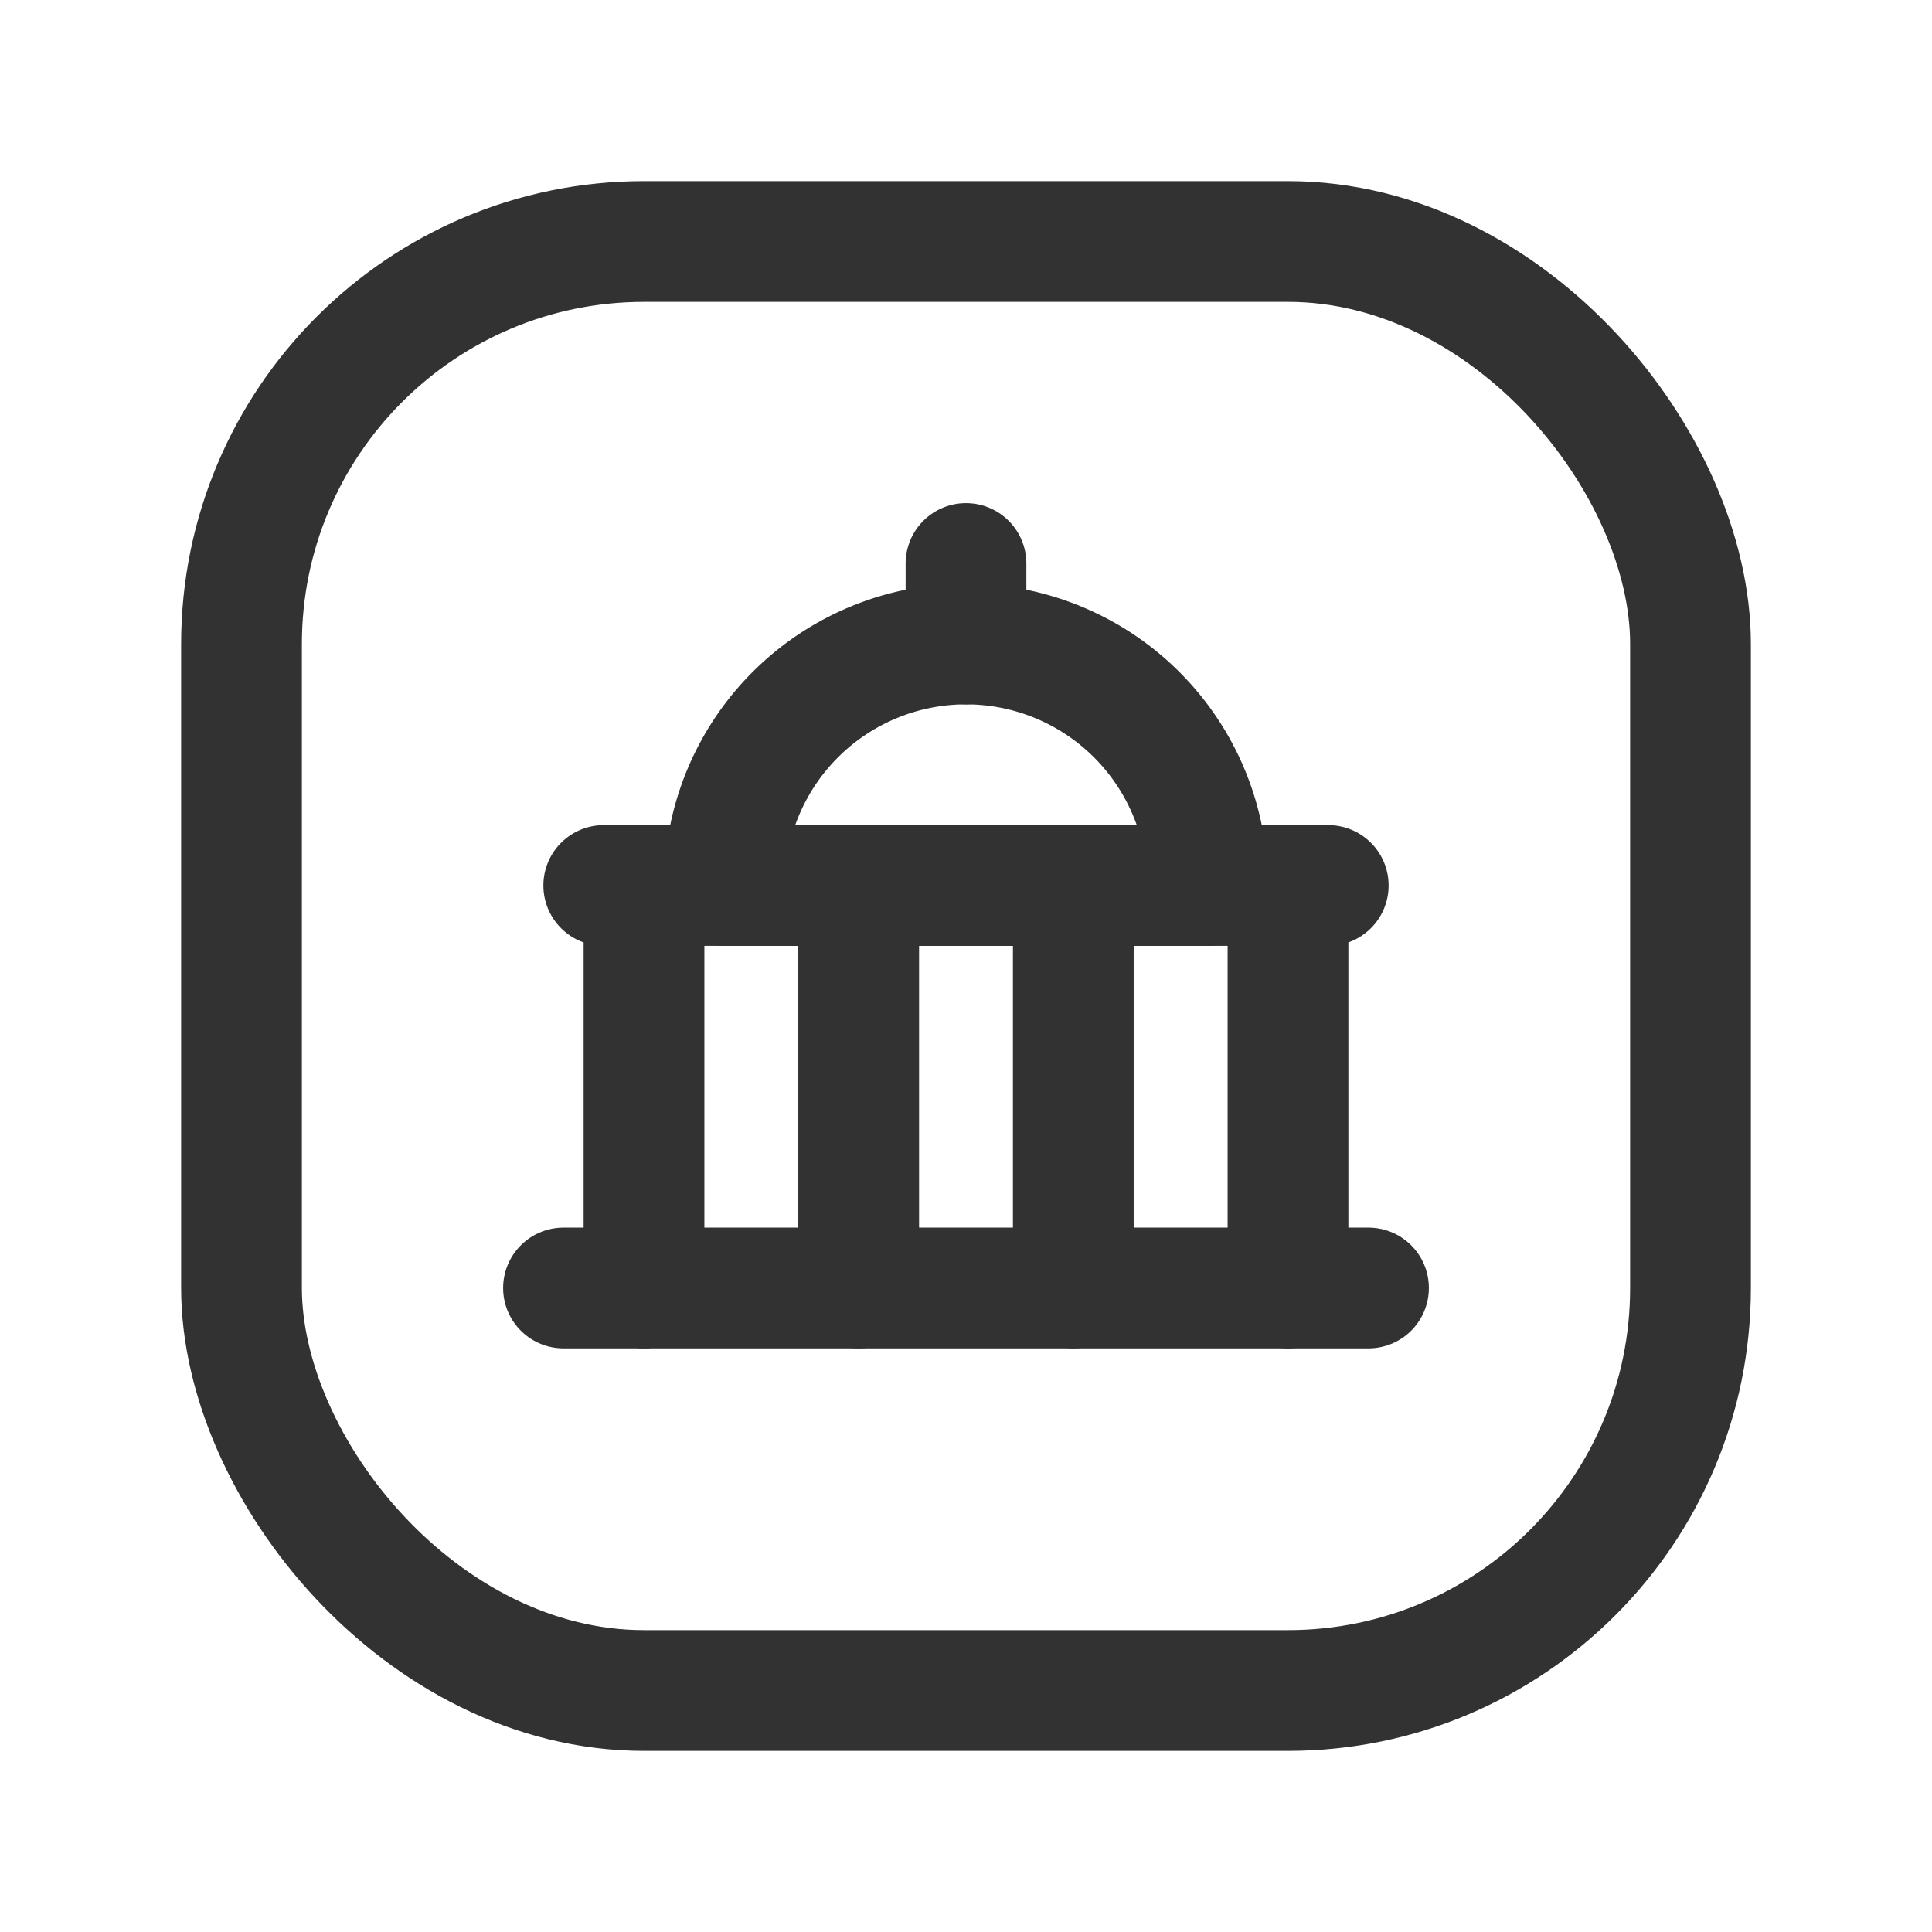 <svg xmlns="http://www.w3.org/2000/svg" viewBox="0 0 24 24"><g id="Layer_2" data-name="Layer 2"><rect y="-0" width="24" height="24" fill="none"/><line x1="12" y1="8" x2="12" y2="7" fill="none" stroke="#323232" stroke-linecap="round" stroke-linejoin="round" stroke-width="1.5"/><path d="M15,11H9a3,3,0,0,1,3-3h0a3,3,0,0,1,3,3Z" fill="none" stroke="#323232" stroke-linecap="round" stroke-linejoin="round" stroke-width="1.5"/><path d="M8,16V11" fill="none" stroke="#323232" stroke-linecap="round" stroke-linejoin="round" stroke-width="1.5"/><path d="M16,16V11" fill="none" stroke="#323232" stroke-linecap="round" stroke-linejoin="round" stroke-width="1.5"/><path d="M10.667,16V11" fill="none" stroke="#323232" stroke-linecap="round" stroke-linejoin="round" stroke-width="1.5"/><path d="M13.333,16V11" fill="none" stroke="#323232" stroke-linecap="round" stroke-linejoin="round" stroke-width="1.5"/><path d="M7,16H17" fill="none" stroke="#323232" stroke-linecap="round" stroke-linejoin="round" stroke-width="1.5"/><line x1="7.5" y1="11" x2="16.5" y2="11" fill="none" stroke="#323232" stroke-linecap="round" stroke-linejoin="round" stroke-width="1.5"/><rect x="3" y="3" width="18" height="18" rx="5" stroke-width="1.5" stroke="#323232" stroke-linecap="round" stroke-linejoin="round" fill="none"/></g></svg>